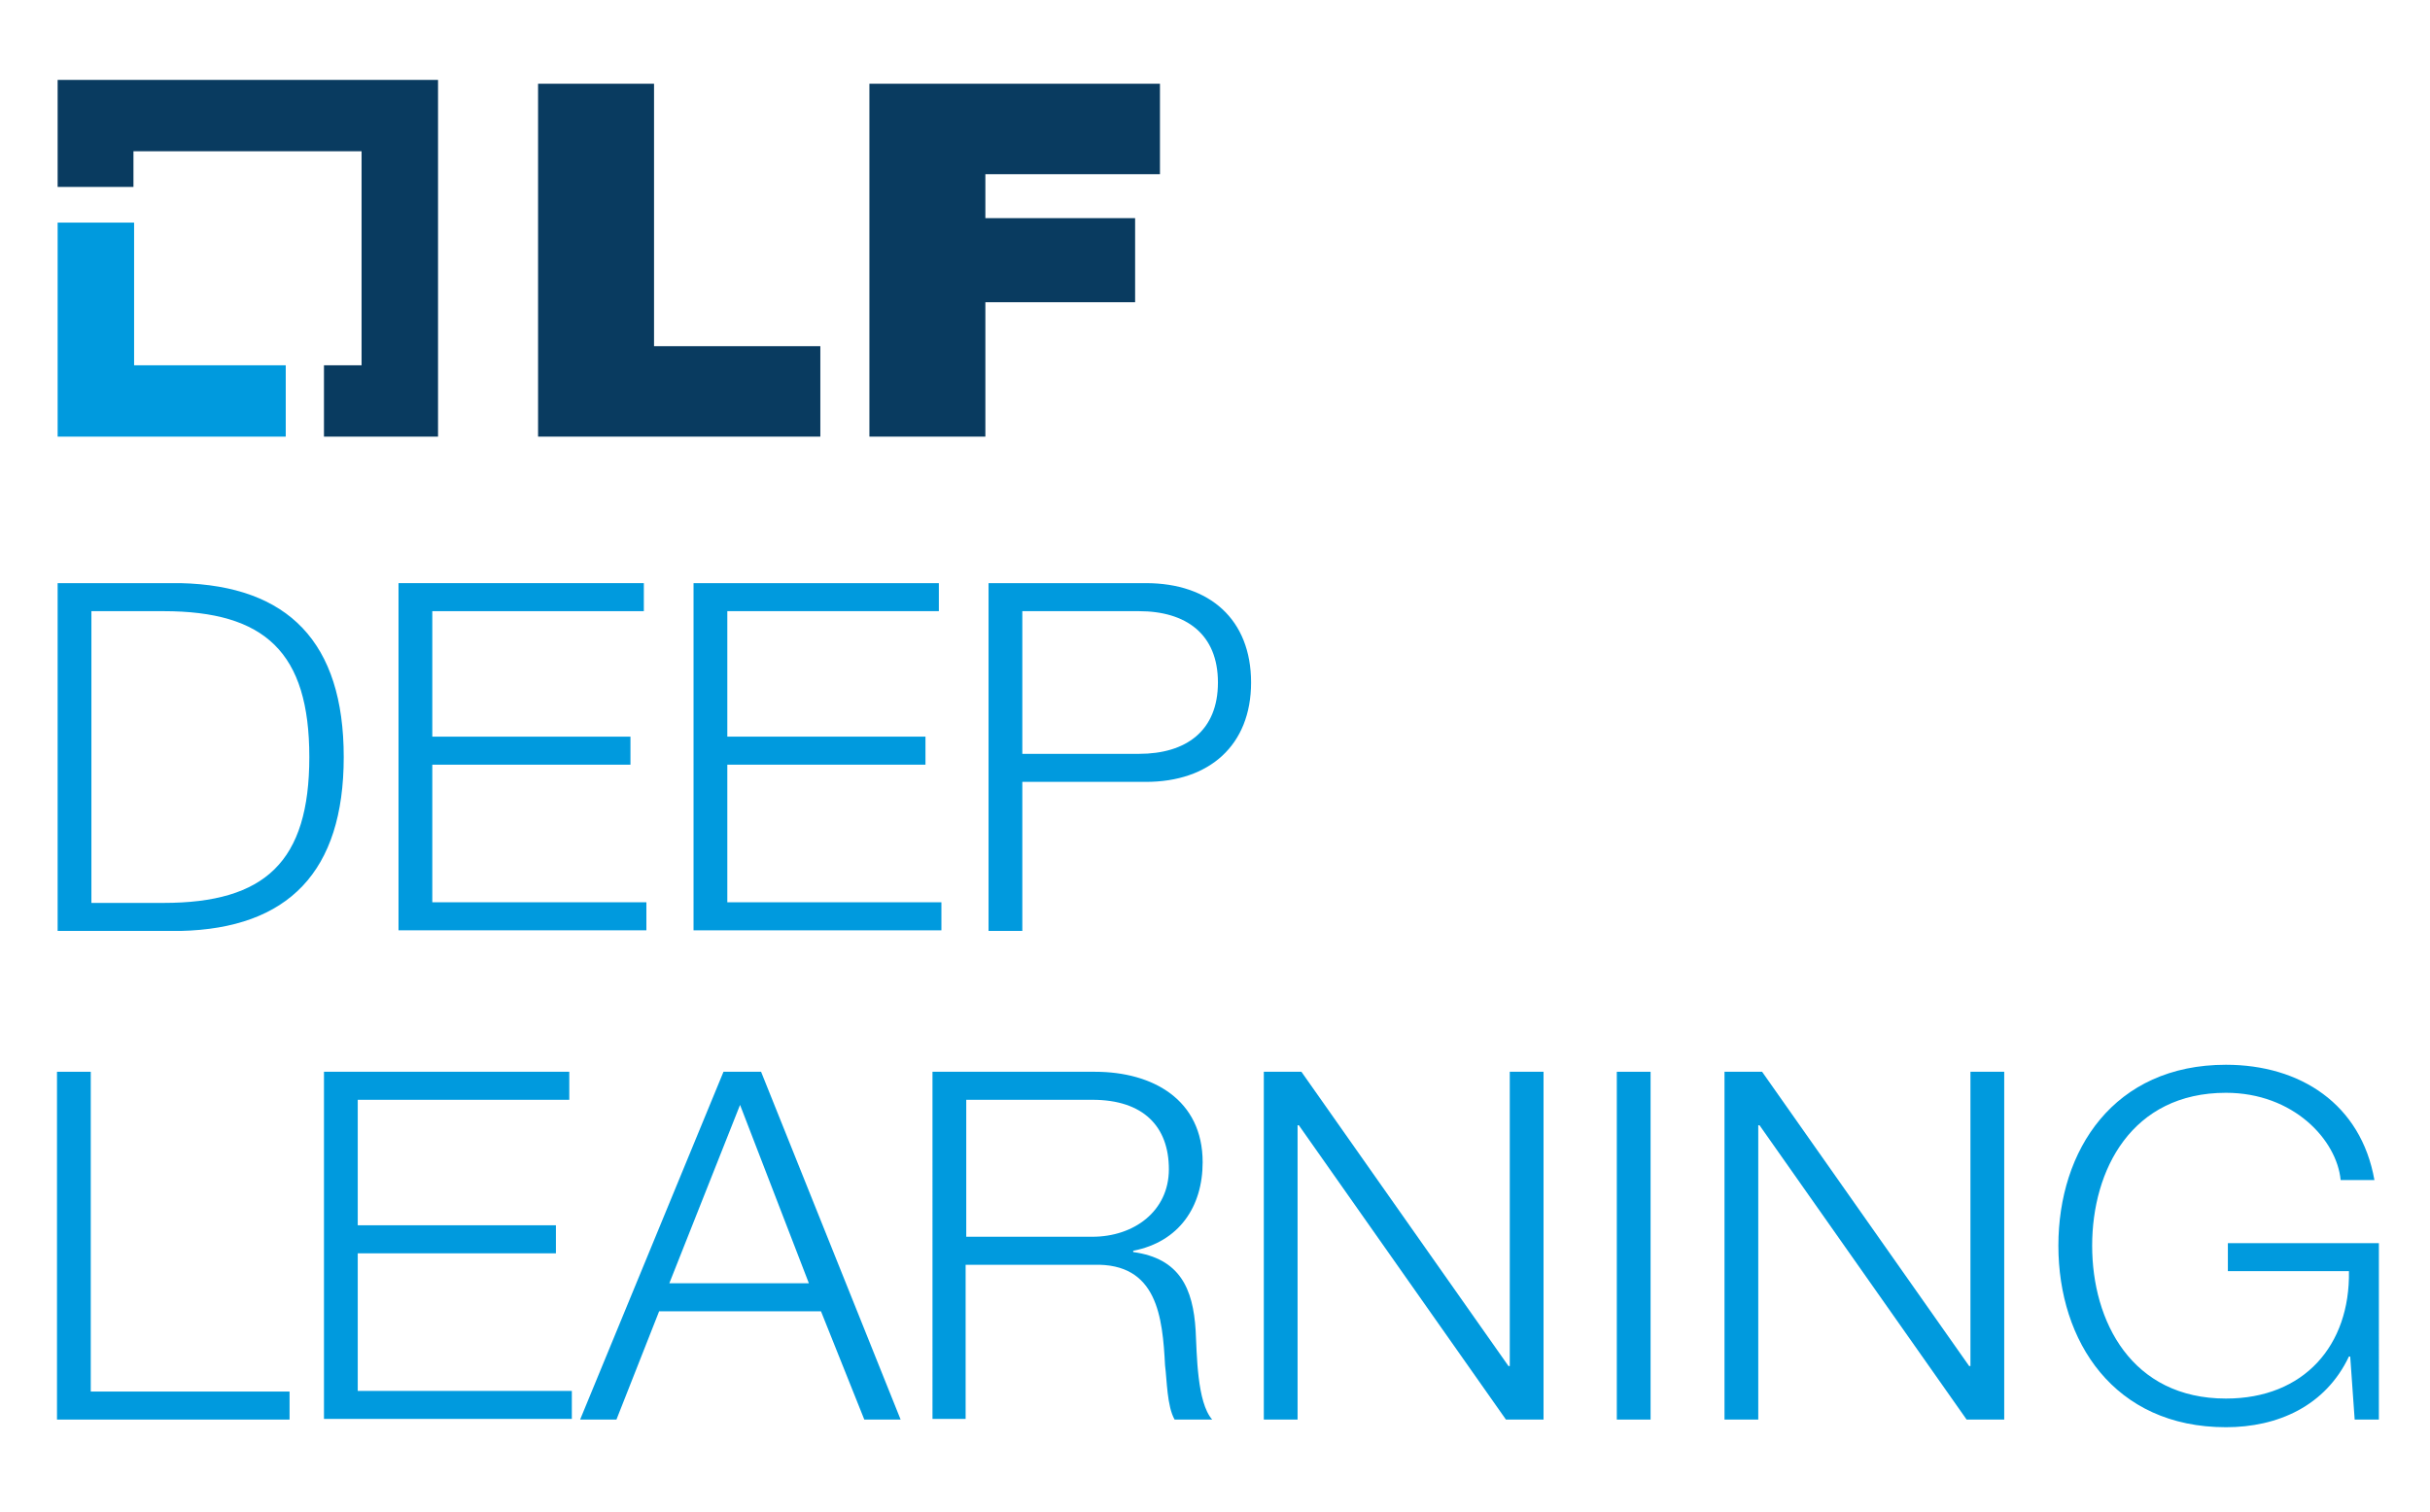 <svg id="Layer_1" data-name="Layer 1" xmlns="http://www.w3.org/2000/svg" viewBox="0 0 400 249"><defs><style>.cls-1{fill:#009ade;}.cls-2{fill:#093b60;}</style></defs><title>lfdl-stacked-color</title><polygon class="cls-1" points="22.073 60.147 22.073 36.653 9.488 36.653 9.488 71.895 47.036 71.895 47.036 60.147 22.073 60.147"/><polygon class="cls-2" points="72.104 13.157 9.488 13.157 9.488 30.779 21.968 30.779 21.968 24.905 59.518 24.905 59.518 60.147 53.329 60.147 53.329 71.895 72.104 71.895 72.104 13.157"/><path class="cls-2" d="M88.571,13.787H107.66V57h27.375V71.894H88.571Z"/><path class="cls-2" d="M143.112,13.787h47.828V28.681H162.201v7.237h24.648v13.845H162.201V71.894H143.112Z"/><path class="cls-1" d="M9.487,96.017H29.73c17.726.42,26.851,9.754,26.851,28.634s-9.125,28.214-26.851,28.634H9.487Zm5.559,52.653H26.898c16.782,0,24.019-6.818,24.019-24.019S43.68,100.632,26.898,100.632H15.046Z"/><path class="cls-1" d="M65.601,96.017H105.982v4.615H71.16V121.295h32.619v4.615H71.16v22.655h35.242v4.615H65.601Z"/><path class="cls-1" d="M114.163,96.017h40.381v4.615H119.722V121.295h32.619v4.615H119.722v22.655h35.242v4.615h-40.8Z"/><path class="cls-1" d="M162.725,96.017h25.907c10.489,0,17.306,5.978,17.306,16.362s-6.922,16.362-17.306,16.362H168.284V153.285h-5.559Zm5.559,28.109h19.194c7.762,0,13.006-3.776,13.006-11.747s-5.244-11.747-13.006-11.747H168.284Z"/><path class="cls-1" d="M9.382,176.474h5.559v52.653h32.724v4.615H9.382Z"/><path class="cls-1" d="M53.434,176.474H93.71v4.615h-34.822v20.662H91.508v4.615H58.888v22.655H94.13v4.615H53.329v-57.163Z"/><path class="cls-1" d="M119.093,176.474H125.281l22.97,57.268h-5.978l-7.132-17.831H108.499l-7.027,17.831H95.493Zm-8.915,34.822h22.97L121.82,181.928Z"/><path class="cls-1" d="M153.495,176.474H180.241c9.545,0,17.726,4.615,17.726,14.894,0,7.342-3.881,13.111-11.433,14.579v.21c7.657,1.049,9.859,5.978,10.279,12.901.21,3.881.21,11.852,2.727,14.684H193.352c-1.259-2.203-1.259-6.503-1.573-8.915-.42-7.971-1.259-16.887-11.747-16.572h-21.082v25.382h-5.454Zm5.559,27.165h20.767c6.818,0,12.586-4.195,12.586-11.118,0-7.027-4.195-11.433-12.586-11.433H159.054Z"/><path class="cls-1" d="M208.036,176.474h6.188L248.312,224.931h.21V176.474h5.559v57.268h-6.188l-34.088-48.457h-.21v48.457h-5.559Z"/><path class="cls-1" d="M266.142,176.474h5.559v57.268h-5.559Z"/><path class="cls-1" d="M283.868,176.474h6.188L324.144,224.931h.21V176.474h5.559v57.268h-6.188l-34.088-48.457h-.21v48.457H283.868V176.474Z"/><path class="cls-1" d="M391.585,233.741H387.6l-.734-10.384h-.21C382.775,231.539,374.909,235,366.413,235c-18.46,0-27.585-14.16-27.585-29.892s9.125-29.788,27.585-29.788c12.272,0,22.236,6.503,24.438,18.984h-5.559c-.629-6.608-7.762-14.369-18.879-14.369-15.523,0-22.026,12.691-22.026,25.173s6.503,25.173,22.026,25.173c12.901,0,20.453-8.81,20.243-20.977H366.728v-4.615h24.858Z"/></svg>